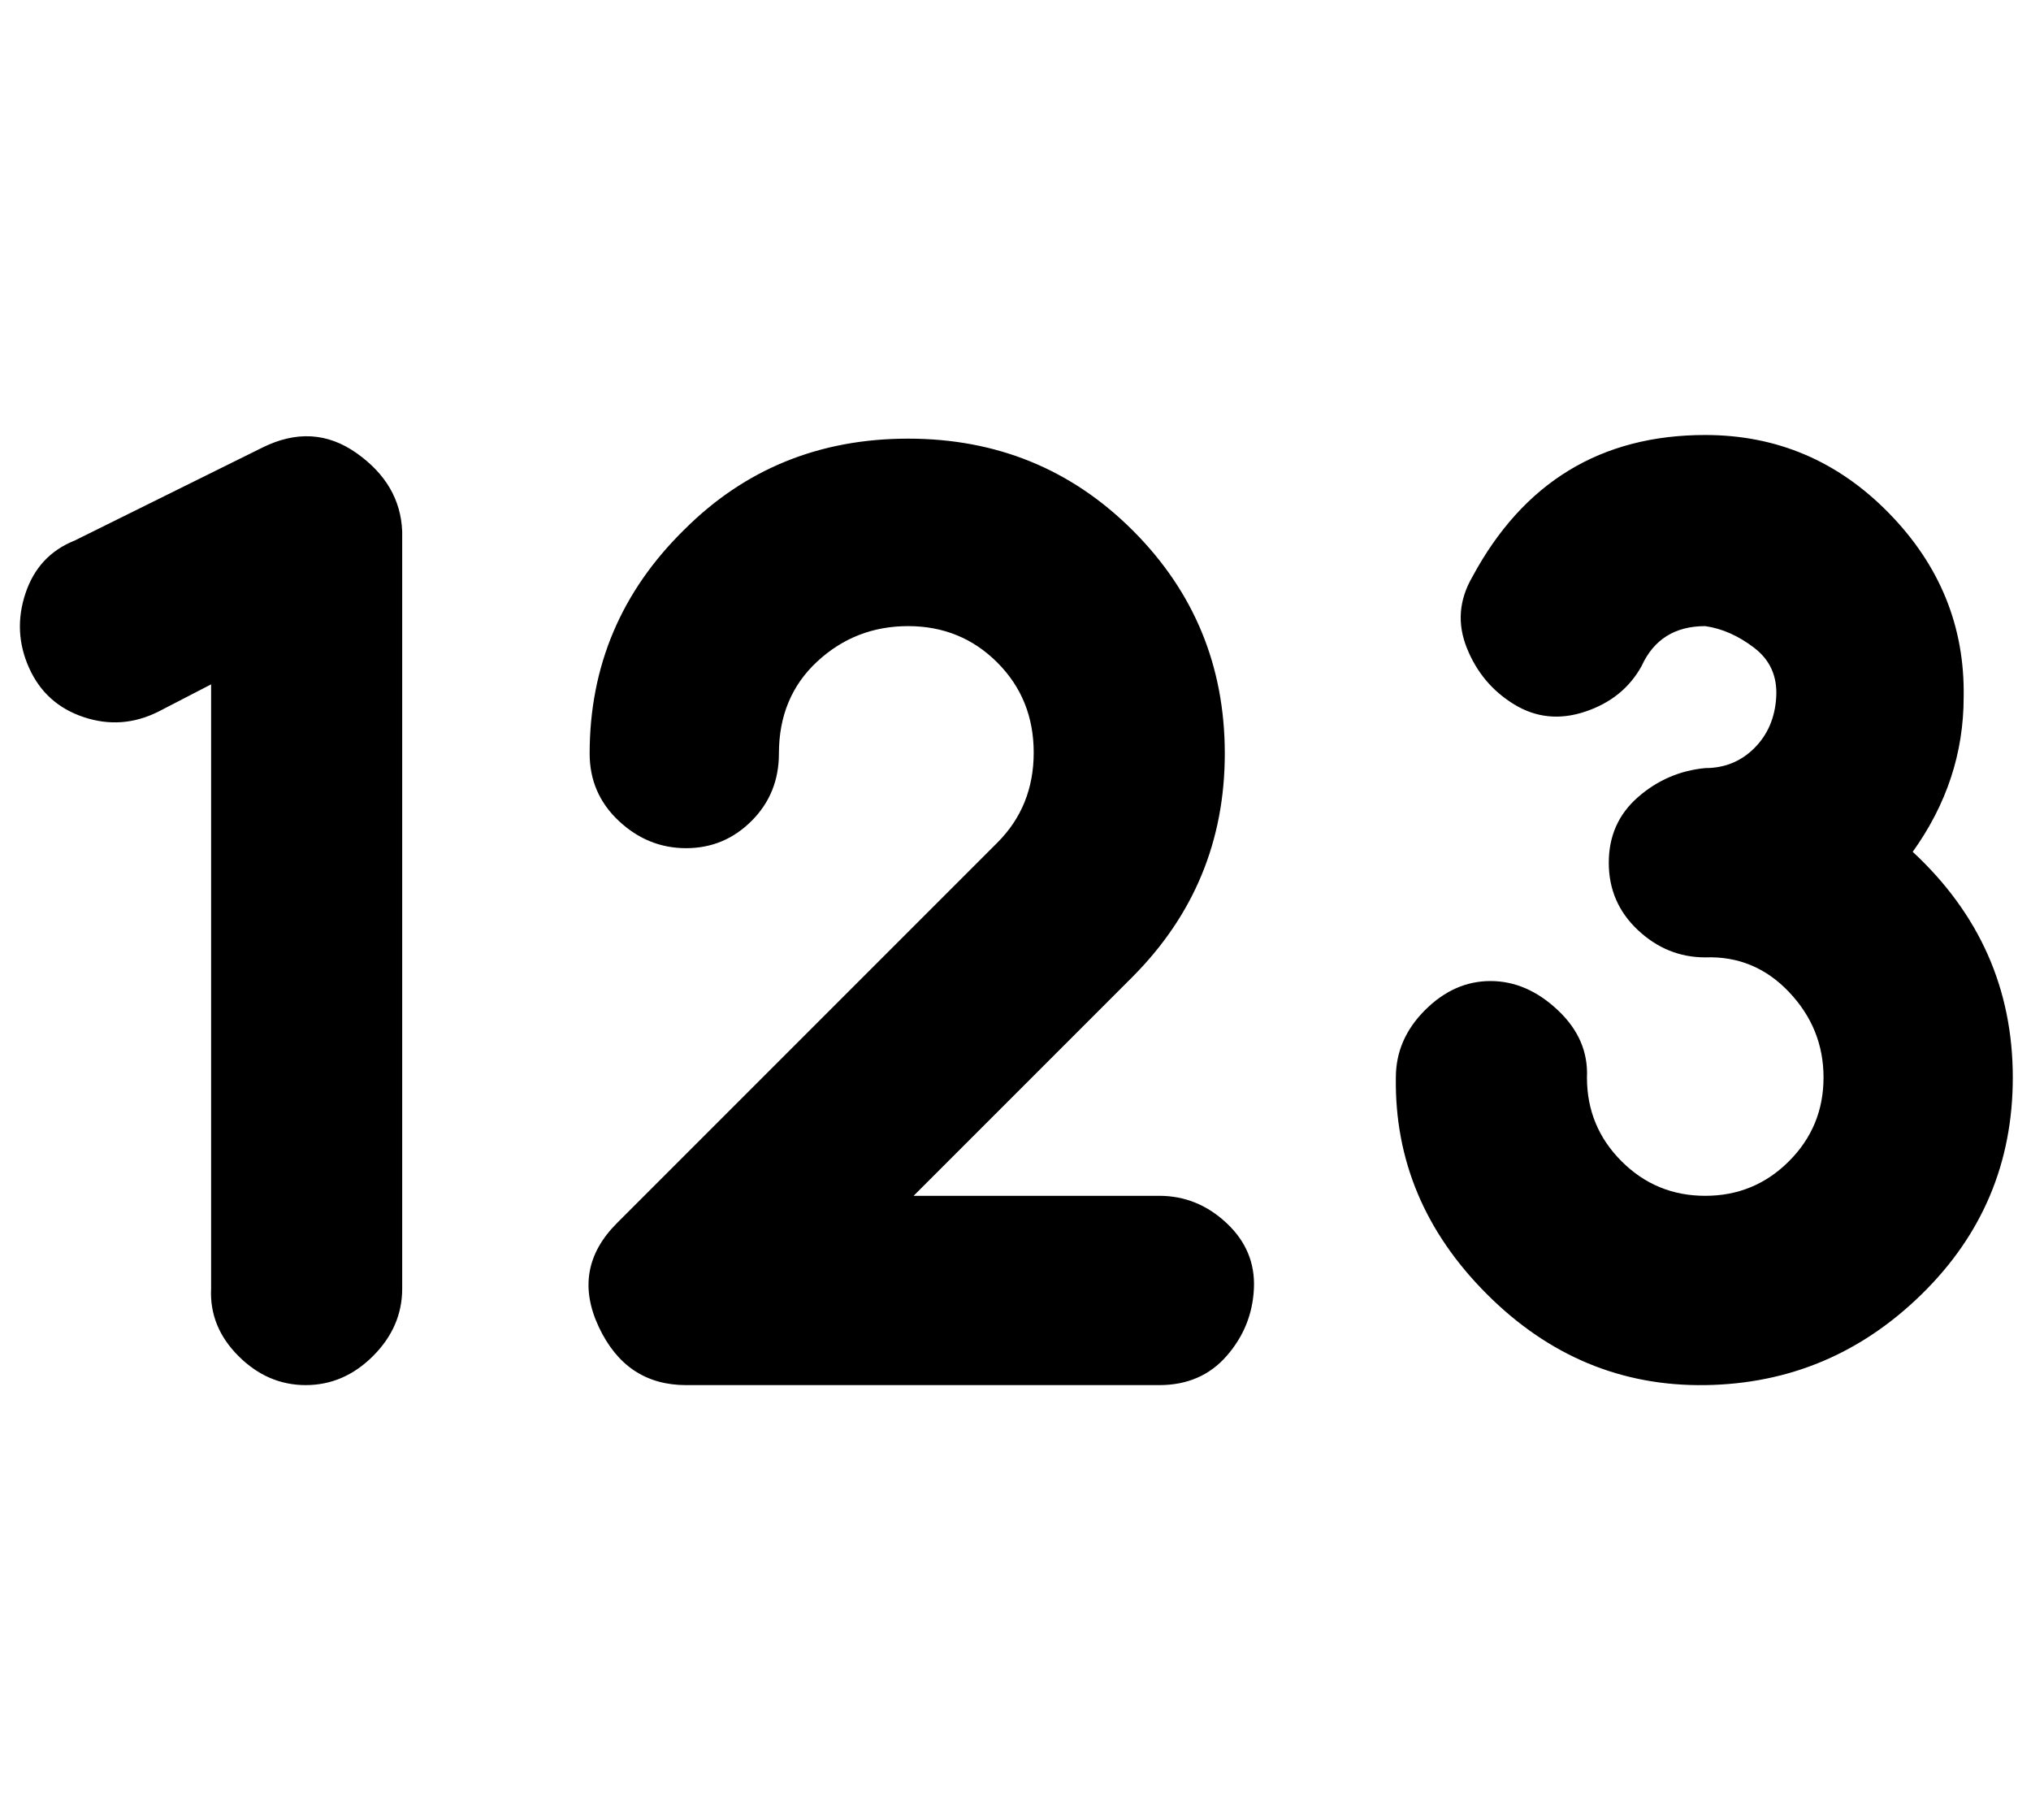 <?xml version="1.0" standalone="no"?>
<!DOCTYPE svg PUBLIC "-//W3C//DTD SVG 1.1//EN" "http://www.w3.org/Graphics/SVG/1.1/DTD/svg11.dtd" >
<svg xmlns="http://www.w3.org/2000/svg" xmlns:xlink="http://www.w3.org/1999/xlink" version="1.1" viewBox="-11 0 1116 1000">
   <path fill="currentColor"
d="M157 761q-21 0 -37 -16t-15 -37v-332l-29 15q-20 10 -41 3t-30 -27t-2 -41t27 -29l103 -51q28 -14 52 3t25 43v416q0 21 -16 37t-37 16zM626 761h-260q-33 0 -48 -32t10 -57l209 -209q20 -20 20 -49.5t-20 -49.5t-49 -20t-50 19.5t-21 50.5q0 22 -15 37t-36 15t-37 -15
t-16 -37q0 -72 52 -123q50 -50 123 -50t123.5 50.5t50.5 122.5t-51 123l-120 120h135q21 0 37 15t15 36t-15 37t-37 16zM1040 468q55 51 55 124q0 70 -50 119t-119 50t-120 -50t-50 -119q0 -21 16 -37t36 -16t37 16t16 37q0 27 19 46t46 19t46 -19t19 -46t-19 -47t-46 -19
q-21 0 -37 -15t-16 -37t16 -36t37 -16q16 0 27 -11t12 -28t-12 -27t-27 -12q-25 0 -35 22q-10 18 -31 25t-39 -4t-26 -31t3 -39q42 -78 128 -78q59 0 101 43t41 101q0 46 -28 85z" />
</svg>
